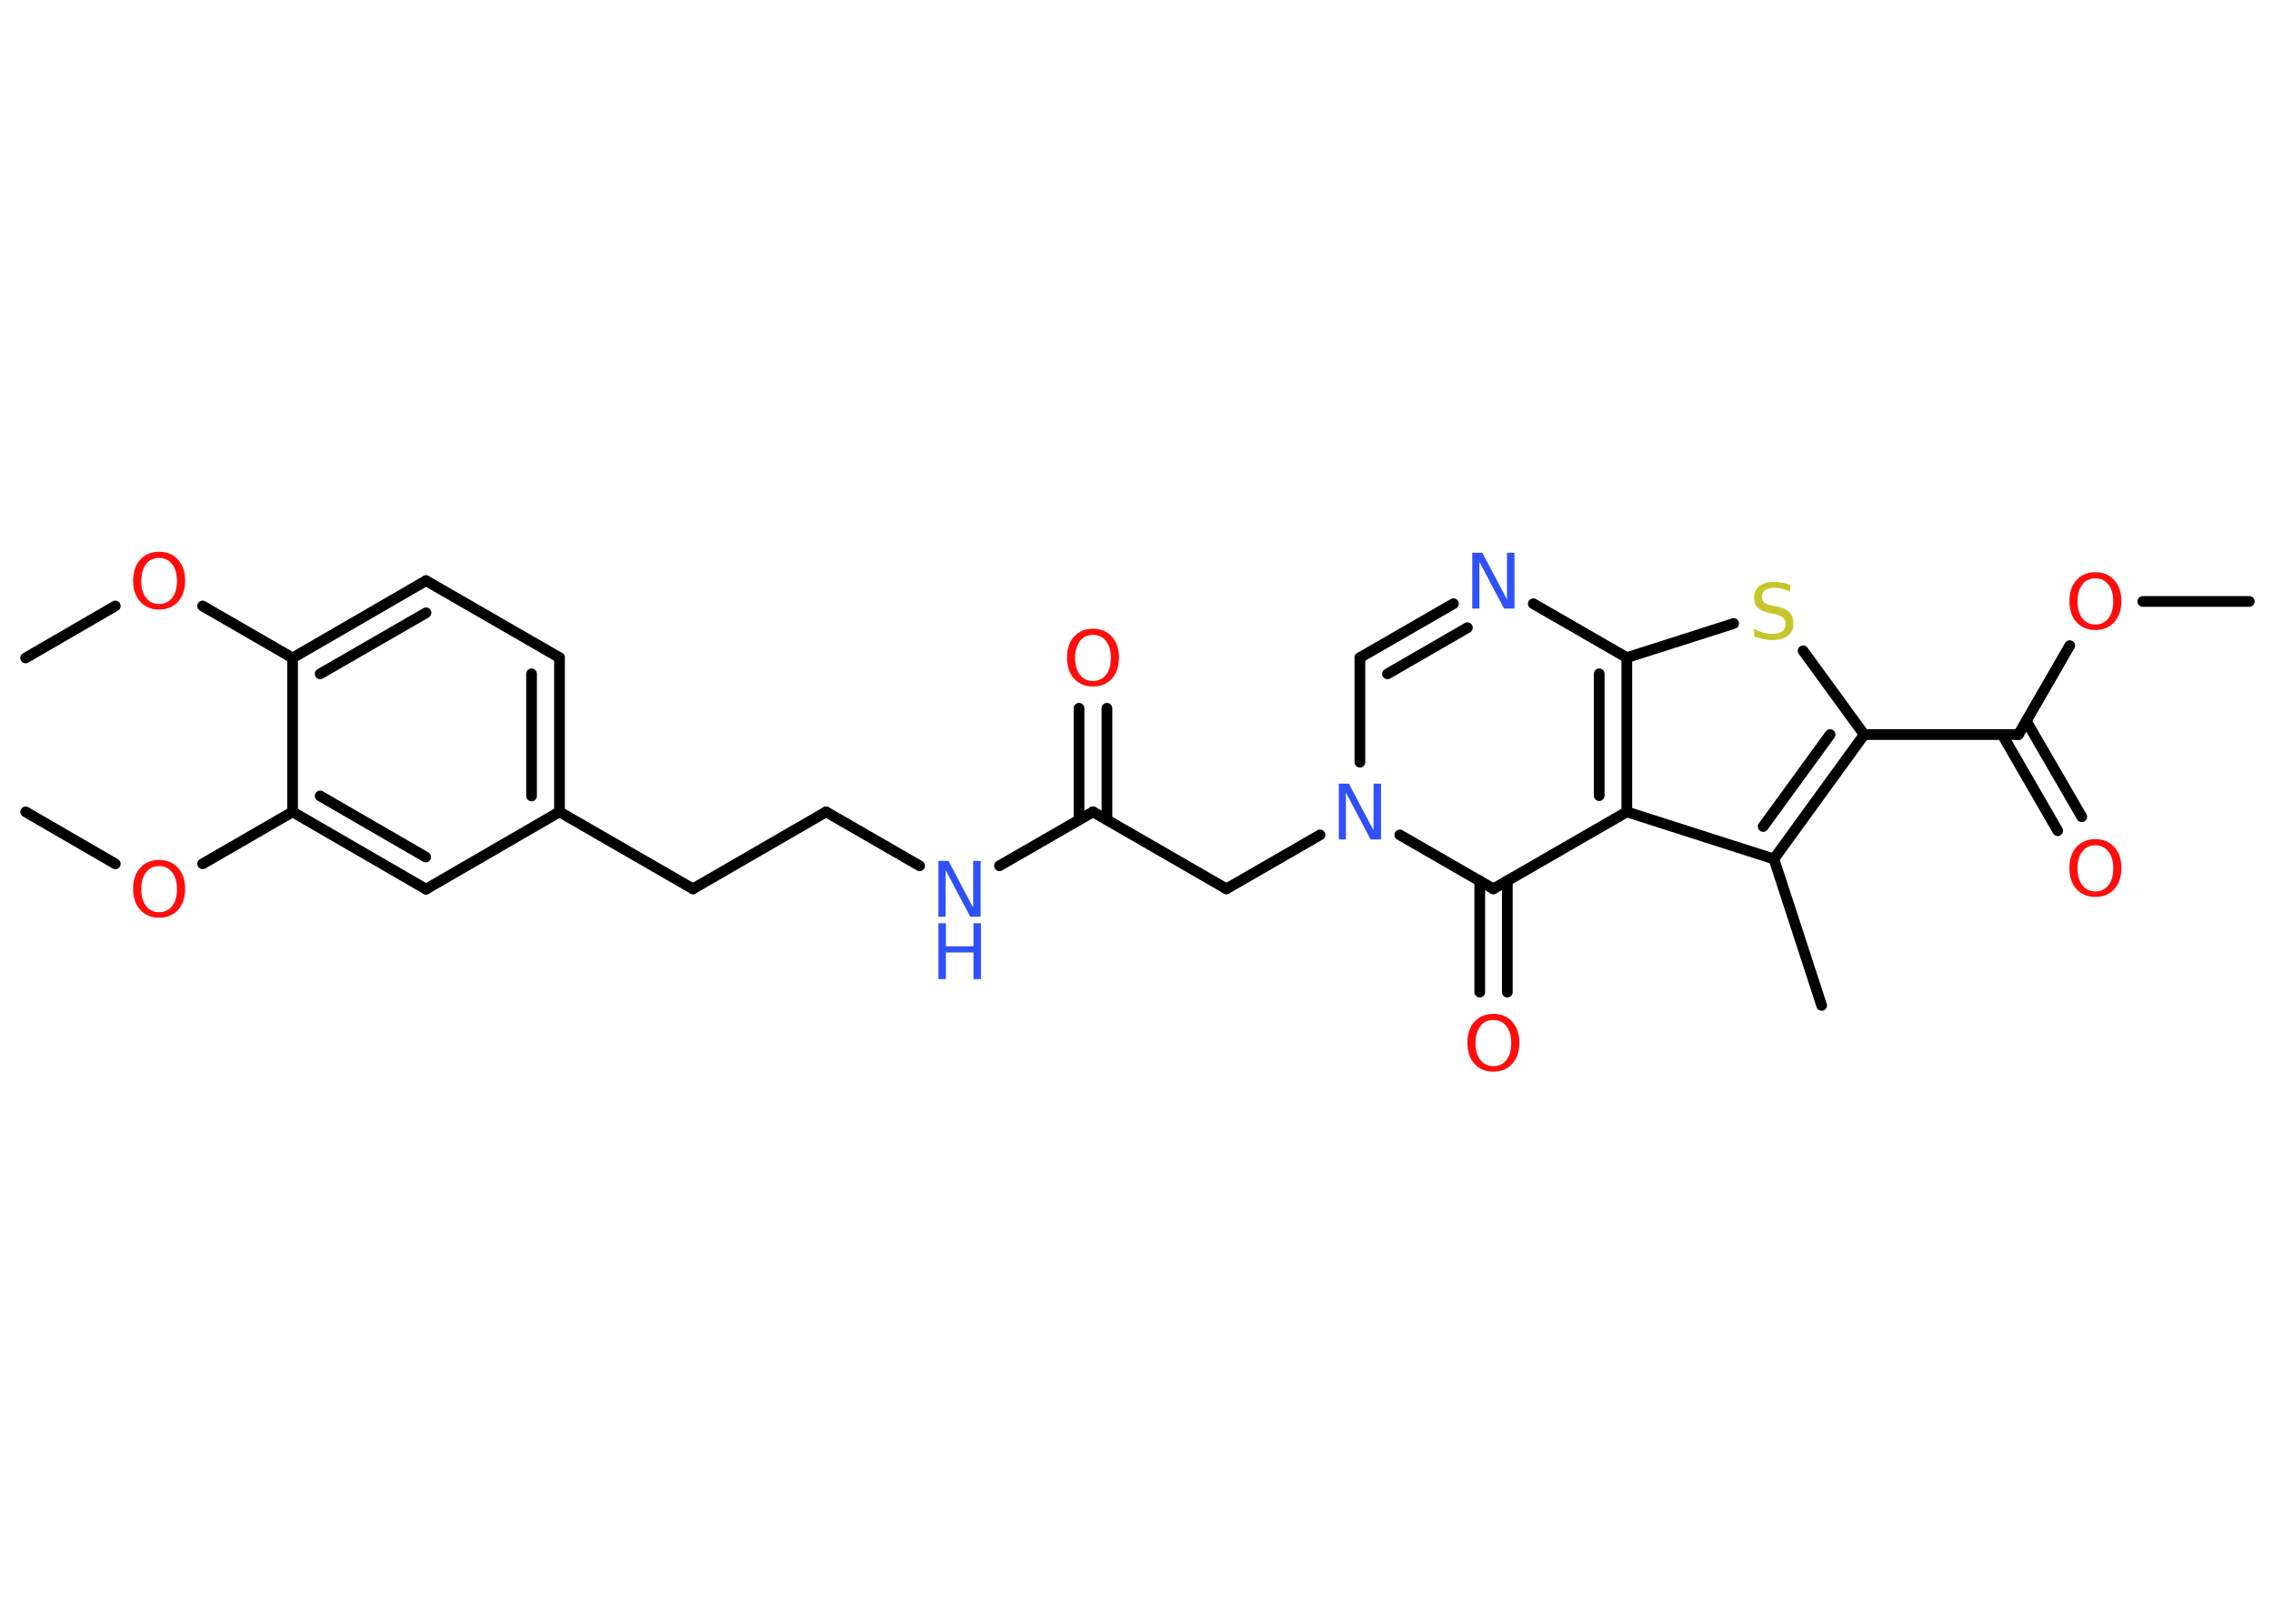 <?xml version='1.0' encoding='UTF-8'?>
<!DOCTYPE svg PUBLIC "-//W3C//DTD SVG 1.1//EN" "http://www.w3.org/Graphics/SVG/1.1/DTD/svg11.dtd">
<svg version='1.2' xmlns='http://www.w3.org/2000/svg' xmlns:xlink='http://www.w3.org/1999/xlink' width='70.0mm' height='50.0mm' viewBox='0 0 70.0 50.0'>
  <desc>Generated by the Chemistry Development Kit (http://github.com/cdk)</desc>
  <g stroke-linecap='round' stroke-linejoin='round' stroke='#000000' stroke-width='.33' fill='#FF0D0D'>
    <rect x='.0' y='.0' width='70.0' height='50.0' fill='#FFFFFF' stroke='none'/>
    <g id='mol1' class='mol'>
      <line id='mol1bnd1' class='bond' x1='69.27' y1='18.52' x2='65.99' y2='18.52'/>
      <line id='mol1bnd2' class='bond' x1='63.74' y1='19.88' x2='62.16' y2='22.62'/>
      <g id='mol1bnd3' class='bond'>
        <line x1='62.4' y1='22.2' x2='64.11' y2='25.15'/>
        <line x1='61.66' y1='22.62' x2='63.37' y2='25.58'/>
      </g>
      <line id='mol1bnd4' class='bond' x1='62.16' y1='22.62' x2='57.41' y2='22.62'/>
      <line id='mol1bnd5' class='bond' x1='57.41' y1='22.62' x2='55.53' y2='20.04'/>
      <line id='mol1bnd6' class='bond' x1='53.39' y1='19.2' x2='50.1' y2='20.25'/>
      <line id='mol1bnd7' class='bond' x1='50.1' y1='20.25' x2='47.22' y2='18.59'/>
      <g id='mol1bnd8' class='bond'>
        <line x1='44.76' y1='18.59' x2='41.88' y2='20.25'/>
        <line x1='45.19' y1='19.33' x2='42.73' y2='20.75'/>
      </g>
      <line id='mol1bnd9' class='bond' x1='41.88' y1='20.25' x2='41.88' y2='23.47'/>
      <line id='mol1bnd10' class='bond' x1='40.65' y1='25.71' x2='37.77' y2='27.37'/>
      <line id='mol1bnd11' class='bond' x1='37.77' y1='27.37' x2='33.66' y2='25.0'/>
      <g id='mol1bnd12' class='bond'>
        <line x1='33.23' y1='25.24' x2='33.23' y2='21.81'/>
        <line x1='34.09' y1='25.24' x2='34.09' y2='21.81'/>
      </g>
      <line id='mol1bnd13' class='bond' x1='33.66' y1='25.0' x2='30.78' y2='26.66'/>
      <line id='mol1bnd14' class='bond' x1='28.32' y1='26.66' x2='25.44' y2='25.0'/>
      <line id='mol1bnd15' class='bond' x1='25.44' y1='25.0' x2='21.34' y2='27.37'/>
      <line id='mol1bnd16' class='bond' x1='21.34' y1='27.37' x2='17.23' y2='25.0'/>
      <g id='mol1bnd17' class='bond'>
        <line x1='17.23' y1='25.0' x2='17.23' y2='20.25'/>
        <line x1='16.37' y1='24.51' x2='16.37' y2='20.75'/>
      </g>
      <line id='mol1bnd18' class='bond' x1='17.23' y1='20.25' x2='13.12' y2='17.88'/>
      <g id='mol1bnd19' class='bond'>
        <line x1='13.12' y1='17.88' x2='9.01' y2='20.26'/>
        <line x1='13.12' y1='18.87' x2='9.86' y2='20.75'/>
      </g>
      <line id='mol1bnd20' class='bond' x1='9.01' y1='20.26' x2='6.24' y2='18.66'/>
      <line id='mol1bnd21' class='bond' x1='3.55' y1='18.66' x2='.79' y2='20.26'/>
      <line id='mol1bnd22' class='bond' x1='9.01' y1='20.26' x2='9.01' y2='25.0'/>
      <line id='mol1bnd23' class='bond' x1='9.01' y1='25.0' x2='6.24' y2='26.6'/>
      <line id='mol1bnd24' class='bond' x1='3.55' y1='26.6' x2='.79' y2='25.0'/>
      <g id='mol1bnd25' class='bond'>
        <line x1='9.01' y1='25.0' x2='13.12' y2='27.38'/>
        <line x1='9.86' y1='24.51' x2='13.11' y2='26.39'/>
      </g>
      <line id='mol1bnd26' class='bond' x1='17.23' y1='25.0' x2='13.12' y2='27.38'/>
      <line id='mol1bnd27' class='bond' x1='43.11' y1='25.71' x2='45.99' y2='27.37'/>
      <g id='mol1bnd28' class='bond'>
        <line x1='46.42' y1='27.12' x2='46.42' y2='30.55'/>
        <line x1='45.57' y1='27.12' x2='45.57' y2='30.55'/>
      </g>
      <line id='mol1bnd29' class='bond' x1='45.99' y1='27.37' x2='50.1' y2='25.0'/>
      <g id='mol1bnd30' class='bond'>
        <line x1='50.1' y1='25.0' x2='50.1' y2='20.25'/>
        <line x1='49.25' y1='24.5' x2='49.25' y2='20.75'/>
      </g>
      <line id='mol1bnd31' class='bond' x1='50.1' y1='25.0' x2='54.63' y2='26.45'/>
      <g id='mol1bnd32' class='bond'>
        <line x1='54.63' y1='26.45' x2='57.41' y2='22.62'/>
        <line x1='54.3' y1='25.45' x2='56.36' y2='22.62'/>
      </g>
      <line id='mol1bnd33' class='bond' x1='54.63' y1='26.45' x2='56.1' y2='30.96'/>
      <path id='mol1atm2' class='atom' d='M64.53 17.81q-.26 .0 -.4 .19q-.15 .19 -.15 .52q.0 .33 .15 .52q.15 .19 .4 .19q.25 .0 .4 -.19q.15 -.19 .15 -.52q.0 -.33 -.15 -.52q-.15 -.19 -.4 -.19zM64.53 17.62q.36 .0 .58 .24q.22 .24 .22 .65q.0 .41 -.22 .65q-.22 .24 -.58 .24q-.36 .0 -.58 -.24q-.22 -.24 -.22 -.65q.0 -.41 .22 -.65q.22 -.24 .58 -.24z' stroke='none'/>
      <path id='mol1atm4' class='atom' d='M64.53 26.03q-.26 .0 -.4 .19q-.15 .19 -.15 .52q.0 .33 .15 .52q.15 .19 .4 .19q.25 .0 .4 -.19q.15 -.19 .15 -.52q.0 -.33 -.15 -.52q-.15 -.19 -.4 -.19zM64.53 25.84q.36 .0 .58 .24q.22 .24 .22 .65q.0 .41 -.22 .65q-.22 .24 -.58 .24q-.36 .0 -.58 -.24q-.22 -.24 -.22 -.65q.0 -.41 .22 -.65q.22 -.24 .58 -.24z' stroke='none'/>
      <path id='mol1atm6' class='atom' d='M55.13 17.99v.23q-.13 -.06 -.25 -.09q-.12 -.03 -.23 -.03q-.19 .0 -.29 .07q-.1 .07 -.1 .21q.0 .11 .07 .17q.07 .06 .26 .1l.14 .03q.26 .05 .38 .18q.12 .12 .12 .34q.0 .25 -.17 .38q-.17 .13 -.49 .13q-.12 .0 -.26 -.03q-.14 -.03 -.29 -.08v-.24q.14 .08 .28 .12q.14 .04 .27 .04q.2 .0 .31 -.08q.11 -.08 .11 -.22q.0 -.13 -.08 -.2q-.08 -.07 -.25 -.11l-.14 -.03q-.26 -.05 -.38 -.16q-.12 -.11 -.12 -.31q.0 -.23 .16 -.36q.16 -.13 .44 -.13q.12 .0 .25 .02q.13 .02 .26 .07z' stroke='none' fill='#C6C62C'/>
      <path id='mol1atm8' class='atom' d='M45.34 17.02h.31l.76 1.44v-1.44h.23v1.72h-.32l-.76 -1.44v1.44h-.22v-1.72z' stroke='none' fill='#3050F8'/>
      <path id='mol1atm10' class='atom' d='M41.23 24.13h.31l.76 1.44v-1.44h.23v1.72h-.32l-.76 -1.44v1.44h-.22v-1.72z' stroke='none' fill='#3050F8'/>
      <path id='mol1atm13' class='atom' d='M33.66 19.55q-.26 .0 -.4 .19q-.15 .19 -.15 .52q.0 .33 .15 .52q.15 .19 .4 .19q.25 .0 .4 -.19q.15 -.19 .15 -.52q.0 -.33 -.15 -.52q-.15 -.19 -.4 -.19zM33.66 19.36q.36 .0 .58 .24q.22 .24 .22 .65q.0 .41 -.22 .65q-.22 .24 -.58 .24q-.36 .0 -.58 -.24q-.22 -.24 -.22 -.65q.0 -.41 .22 -.65q.22 -.24 .58 -.24z' stroke='none'/>
      <g id='mol1atm14' class='atom'>
        <path d='M28.9 26.51h.31l.76 1.44v-1.44h.23v1.72h-.32l-.76 -1.44v1.44h-.22v-1.72z' stroke='none' fill='#3050F8'/>
        <path d='M28.9 28.43h.23v.71h.85v-.71h.23v1.72h-.23v-.82h-.85v.82h-.23v-1.72z' stroke='none' fill='#3050F8'/>
      </g>
      <path id='mol1atm21' class='atom' d='M4.9 17.18q-.26 .0 -.4 .19q-.15 .19 -.15 .52q.0 .33 .15 .52q.15 .19 .4 .19q.25 .0 .4 -.19q.15 -.19 .15 -.52q.0 -.33 -.15 -.52q-.15 -.19 -.4 -.19zM4.9 16.99q.36 .0 .58 .24q.22 .24 .22 .65q.0 .41 -.22 .65q-.22 .24 -.58 .24q-.36 .0 -.58 -.24q-.22 -.24 -.22 -.65q.0 -.41 .22 -.65q.22 -.24 .58 -.24z' stroke='none'/>
      <path id='mol1atm24' class='atom' d='M4.9 26.67q-.26 .0 -.4 .19q-.15 .19 -.15 .52q.0 .33 .15 .52q.15 .19 .4 .19q.25 .0 .4 -.19q.15 -.19 .15 -.52q.0 -.33 -.15 -.52q-.15 -.19 -.4 -.19zM4.9 26.48q.36 .0 .58 .24q.22 .24 .22 .65q.0 .41 -.22 .65q-.22 .24 -.58 .24q-.36 .0 -.58 -.24q-.22 -.24 -.22 -.65q.0 -.41 .22 -.65q.22 -.24 .58 -.24z' stroke='none'/>
      <path id='mol1atm28' class='atom' d='M45.99 31.41q-.26 .0 -.4 .19q-.15 .19 -.15 .52q.0 .33 .15 .52q.15 .19 .4 .19q.25 .0 .4 -.19q.15 -.19 .15 -.52q.0 -.33 -.15 -.52q-.15 -.19 -.4 -.19zM45.99 31.22q.36 .0 .58 .24q.22 .24 .22 .65q.0 .41 -.22 .65q-.22 .24 -.58 .24q-.36 .0 -.58 -.24q-.22 -.24 -.22 -.65q.0 -.41 .22 -.65q.22 -.24 .58 -.24z' stroke='none'/>
    </g>
  </g>
</svg>
